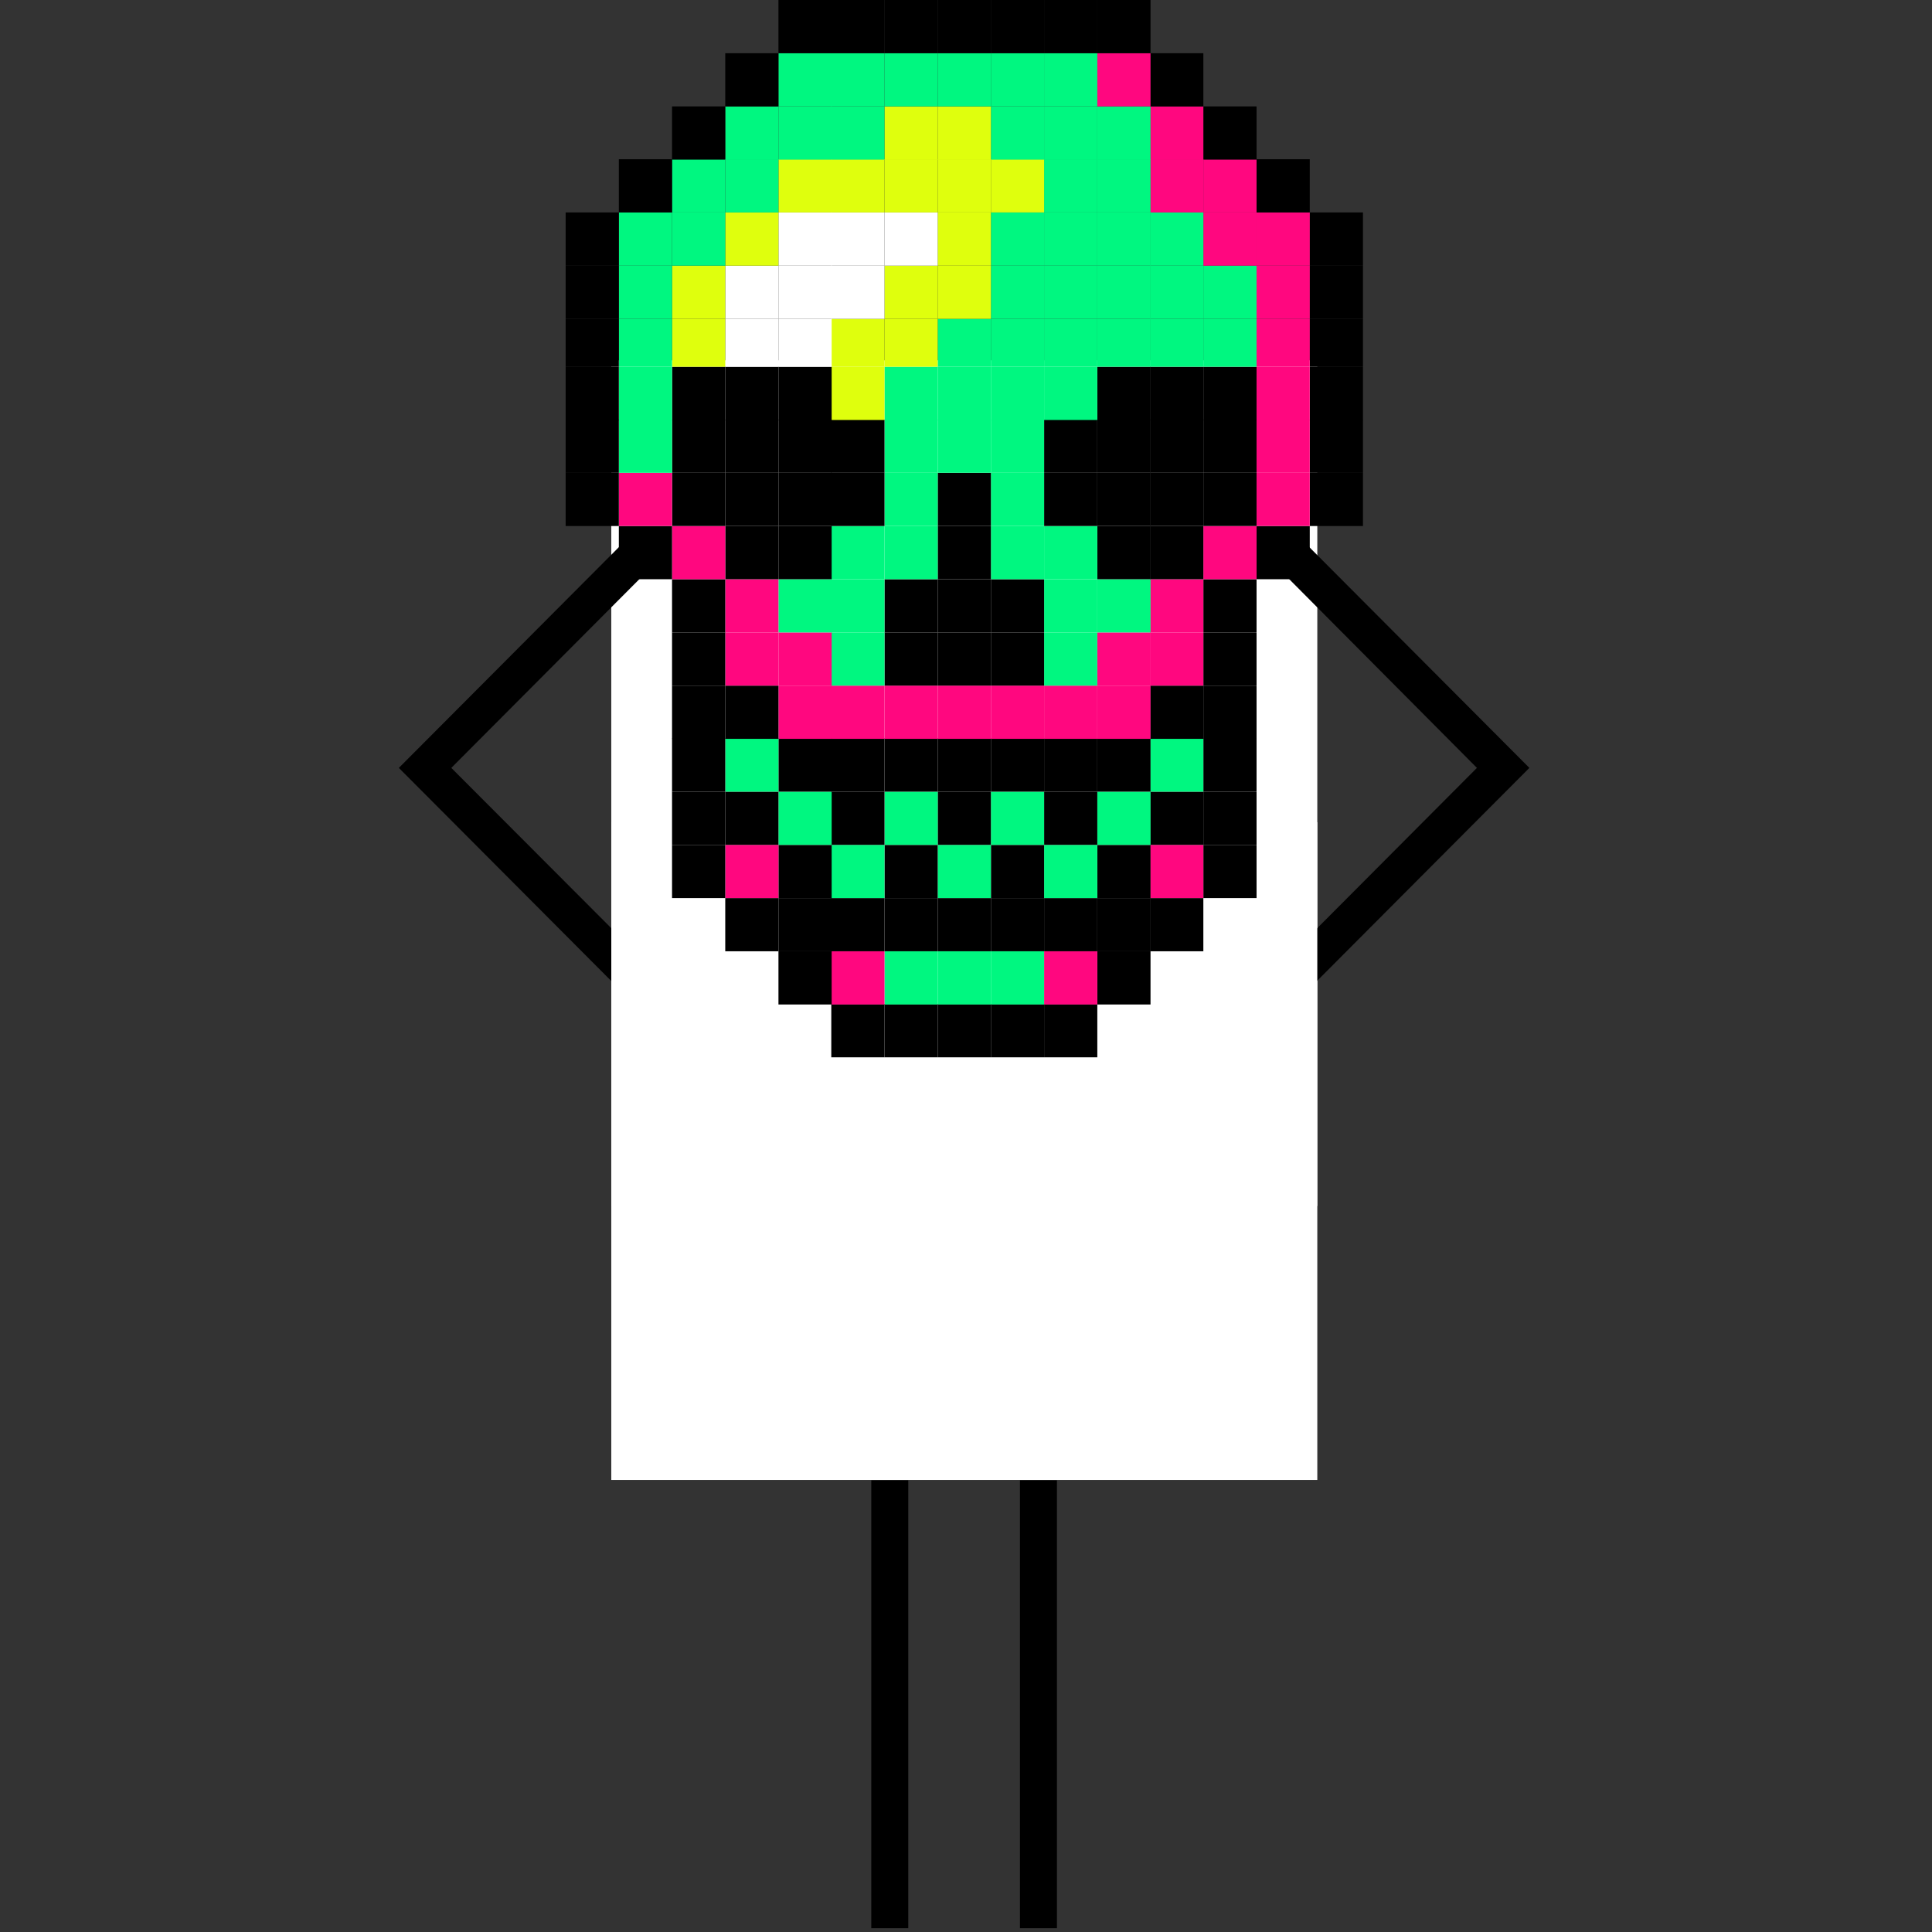 <?xml version="1.0" encoding="utf-8"?>
<!-- Generator: Adobe Illustrator 26.0.1, SVG Export Plug-In . SVG Version: 6.00 Build 0)  -->
<svg version="1.1" id="Layer_1" xmlns="http://www.w3.org/2000/svg" xmlns:xlink="http://www.w3.org/1999/xlink" x="0px" y="0px"
	 viewBox="0 0 512 512" style="enable-background:new 0 0 512 512;" xml:space="preserve">
<rect x="0" y="0" width="512" height="512" fill="#333333" stroke="none"/>
<style type="text/css">
	.st0{fill:#FFFFFF;}
	.st1{fill:#FF077F;}
	.st2{fill:#00F780;}
	.st3{fill:#DFFF0D;}
</style>
<g>
	<path class="st0" d="M349.1,95.5H162v296.7h187.1V95.5z"/>
	<path d="M336.6,148.4l54.8,55.1l-54.8,55l6.9,7l61.8-62l-61.8-62L336.6,148.4z"/>
	<path d="M167.5,141.5l-61.8,62l61.8,62l7-7l-54.9-55l54.9-55.1L167.5,141.5z"/>
	<path class="st0" d="M185.1,217.9H162v101.7h23.1V217.9z"/>
	<path class="st0" d="M349.1,217.9H326v101.7h23.1V217.9z"/>
	<path d="M230.9,392.3V511h9.8V392.3"/>
	<path d="M270.3,392.3V511h9.8V392.3"/>
	<g>
		<rect x="347.1" y="125.3" width="14.1" height="14.1"/>
		<rect x="347.1" y="111.2" width="14.1" height="14.1"/>
		<rect x="347.1" y="97.2" width="14.1" height="14.1"/>
		<rect x="347.1" y="84.5" width="14.1" height="12.7"/>
		<rect x="347.1" y="70.4" width="14.1" height="14.1"/>
		<rect x="347.1" y="56.3" width="14.1" height="14.1"/>
		<rect x="333" y="139.4" width="14.1" height="14.1"/>
		<rect x="333" y="125.3" class="st1" width="14.1" height="14.1"/>
		<rect x="333" y="111.2" class="st1" width="14.1" height="14.1"/>
		<rect x="333" y="97.2" class="st1" width="14.1" height="14.1"/>
		<rect x="333" y="84.5" class="st1" width="14.1" height="12.7"/>
		<rect x="333" y="70.4" class="st1" width="14.1" height="14.1"/>
		<rect x="333" y="56.3" class="st1" width="14.1" height="14.1"/>
		<rect x="333" y="42.2" width="14.1" height="14.1"/>
		<rect x="318.9" y="223.9" width="14.1" height="14.1"/>
		<rect x="318.9" y="209.8" width="14.1" height="14.1"/>
		<rect x="318.9" y="195.7" width="14.1" height="14.1"/>
		<rect x="318.9" y="181.7" width="14.1" height="14.1"/>
		<rect x="318.9" y="167.6" width="14.1" height="14.1"/>
		<rect x="318.9" y="153.5" width="14.1" height="14.1"/>
		<rect x="318.9" y="139.4" class="st1" width="14.1" height="14.1"/>
		<rect x="318.9" y="125.3" width="14.1" height="14.1"/>
		<rect x="318.9" y="111.2" width="14.1" height="14.1"/>
		<rect x="318.9" y="97.2" width="14.1" height="14.1"/>
		<rect x="318.9" y="84.5" class="st2" width="14.1" height="12.7"/>
		<rect x="318.9" y="70.4" class="st2" width="14.1" height="14.1"/>
		<rect x="318.9" y="56.3" class="st1" width="14.1" height="14.1"/>
		<rect x="318.9" y="42.2" class="st1" width="14.1" height="14.1"/>
		<rect x="318.9" y="28.2" width="14.1" height="14.1"/>
		<rect x="304.8" y="238" width="14.1" height="14.1"/>
		<rect x="304.8" y="223.9" class="st1" width="14.1" height="14.1"/>
		<rect x="304.8" y="209.8" width="14.1" height="14.1"/>
		<rect x="304.8" y="195.7" class="st2" width="14.1" height="14.1"/>
		<rect x="304.8" y="181.7" width="14.1" height="14.1"/>
		<rect x="304.8" y="167.6" class="st1" width="14.1" height="14.1"/>
		<rect x="304.8" y="153.5" class="st1" width="14.1" height="14.1"/>
		<rect x="304.8" y="139.4" width="14.1" height="14.1"/>
		<rect x="304.8" y="125.3" width="14.1" height="14.1"/>
		<rect x="304.8" y="111.2" width="14.1" height="14.1"/>
		<rect x="304.8" y="97.2" width="14.1" height="14.1"/>
		<rect x="304.8" y="84.5" class="st2" width="14.1" height="12.7"/>
		<rect x="304.8" y="70.4" class="st2" width="14.1" height="14.1"/>
		<rect x="304.8" y="56.3" class="st2" width="14.1" height="14.1"/>
		<rect x="304.8" y="42.2" class="st1" width="14.1" height="14.1"/>
		<rect x="304.8" y="28.2" class="st1" width="14.1" height="14.1"/>
		<rect x="304.8" y="14.1" width="14.1" height="14.1"/>
		<rect x="290.8" y="252.1" width="14.1" height="14.1"/>
		<rect x="290.8" y="238" width="14.1" height="14.1"/>
		<rect x="290.8" y="223.9" width="14.1" height="14.1"/>
		<rect x="290.8" y="209.8" class="st2" width="14.1" height="14.1"/>
		<rect x="290.8" y="195.7" width="14.1" height="14.1"/>
		<rect x="290.8" y="181.7" class="st1" width="14.1" height="14.1"/>
		<rect x="290.8" y="167.6" class="st1" width="14.1" height="14.1"/>
		<rect x="290.8" y="153.5" class="st2" width="14.1" height="14.1"/>
		<rect x="290.8" y="139.4" width="14.1" height="14.1"/>
		<rect x="290.8" y="125.3" width="14.1" height="14.1"/>
		<rect x="290.8" y="111.2" width="14.1" height="14.1"/>
		<rect x="290.8" y="97.2" width="14.1" height="14.1"/>
		<rect x="290.8" y="84.5" class="st2" width="14.1" height="12.7"/>
		<rect x="290.8" y="70.4" class="st2" width="14.1" height="14.1"/>
		<rect x="290.8" y="56.3" class="st2" width="14.1" height="14.1"/>
		<rect x="290.8" y="42.2" class="st2" width="14.1" height="14.1"/>
		<rect x="290.8" y="28.2" class="st2" width="14.1" height="14.1"/>
		<rect x="290.8" y="14.1" class="st1" width="14.1" height="14.1"/>
		<rect x="290.8" width="14.1" height="14.1"/>
		<rect x="276.7" y="266.1" width="14.1" height="14.1"/>
		<rect x="276.7" y="252.1" class="st1" width="14.1" height="14.1"/>
		<rect x="276.7" y="238" width="14.1" height="14.1"/>
		<rect x="276.7" y="223.9" class="st2" width="14.1" height="14.1"/>
		<rect x="276.7" y="209.8" width="14.1" height="14.1"/>
		<rect x="276.7" y="195.7" width="14.1" height="14.1"/>
		<rect x="276.7" y="181.7" class="st1" width="14.1" height="14.1"/>
		<rect x="276.7" y="167.6" class="st2" width="14.1" height="14.1"/>
		<rect x="276.7" y="153.5" class="st2" width="14.1" height="14.1"/>
		<rect x="276.7" y="139.4" class="st2" width="14.1" height="14.1"/>
		<rect x="276.7" y="125.3" width="14.1" height="14.1"/>
		<rect x="276.7" y="111.2" width="14.1" height="14.1"/>
		<rect x="276.7" y="97.2" class="st2" width="14.1" height="14.1"/>
		<rect x="276.7" y="84.5" class="st2" width="14.1" height="12.7"/>
		<rect x="276.7" y="70.4" class="st2" width="14.1" height="14.1"/>
		<rect x="276.7" y="56.3" class="st2" width="14.1" height="14.1"/>
		<rect x="276.7" y="42.2" class="st2" width="14.1" height="14.1"/>
		<rect x="276.7" y="28.2" class="st2" width="14.1" height="14.1"/>
		<rect x="276.7" y="14.1" class="st2" width="14.1" height="14.1"/>
		<rect x="276.7" width="14.1" height="14.1"/>
		<rect x="262.6" y="266.1" width="14.1" height="14.1"/>
		<rect x="262.6" y="252.1" class="st2" width="14.1" height="14.1"/>
		<rect x="262.6" y="238" width="14.1" height="14.1"/>
		<rect x="262.6" y="223.9" width="14.1" height="14.1"/>
		<rect x="262.6" y="209.8" class="st2" width="14.1" height="14.1"/>
		<rect x="262.6" y="195.7" width="14.1" height="14.1"/>
		<rect x="262.6" y="181.7" class="st1" width="14.1" height="14.1"/>
		<rect x="262.6" y="167.6" width="14.1" height="14.1"/>
		<rect x="262.6" y="153.5" width="14.1" height="14.1"/>
		<rect x="262.6" y="139.4" class="st2" width="14.1" height="14.1"/>
		<rect x="262.6" y="125.3" class="st2" width="14.1" height="14.1"/>
		<rect x="262.6" y="111.2" class="st2" width="14.1" height="14.1"/>
		<rect x="262.6" y="97.2" class="st2" width="14.1" height="14.1"/>
		<rect x="262.6" y="84.5" class="st2" width="14.1" height="12.7"/>
		<rect x="262.6" y="70.4" class="st2" width="14.1" height="14.1"/>
		<rect x="262.6" y="56.3" class="st2" width="14.1" height="14.1"/>
		<rect x="262.6" y="42.2" class="st3" width="14.1" height="14.1"/>
		<rect x="262.6" y="28.2" class="st2" width="14.1" height="14.1"/>
		<rect x="262.6" y="14.1" class="st2" width="14.1" height="14.1"/>
		<rect x="262.6" width="14.1" height="14.1"/>
		<rect x="248.5" y="266.1" width="14.1" height="14.1"/>
		<rect x="248.5" y="252.1" class="st2" width="14.1" height="14.1"/>
		<rect x="248.5" y="238" width="14.1" height="14.1"/>
		<rect x="248.5" y="223.9" class="st2" width="14.1" height="14.1"/>
		<rect x="248.5" y="209.8" width="14.1" height="14.1"/>
		<rect x="248.5" y="195.7" width="14.1" height="14.1"/>
		<rect x="248.5" y="181.7" class="st1" width="14.1" height="14.1"/>
		<rect x="248.5" y="167.6" width="14.1" height="14.1"/>
		<rect x="248.5" y="153.5" width="14.1" height="14.1"/>
		<rect x="248.5" y="139.4" width="14.1" height="14.1"/>
		<rect x="248.5" y="125.3" width="14.1" height="14.1"/>
		<rect x="248.5" y="111.2" class="st2" width="14.1" height="14.1"/>
		<rect x="248.5" y="97.2" class="st2" width="14.1" height="14.1"/>
		<rect x="248.5" y="84.5" class="st2" width="14.1" height="12.7"/>
		<rect x="248.5" y="70.4" class="st3" width="14.1" height="14.1"/>
		<rect x="248.5" y="56.3" class="st3" width="14.1" height="14.1"/>
		<rect x="248.5" y="42.2" class="st3" width="14.1" height="14.1"/>
		<rect x="248.5" y="28.2" class="st3" width="14.1" height="14.1"/>
		<rect x="248.5" y="14.1" class="st2" width="14.1" height="14.1"/>
		<rect x="248.5" width="14.1" height="14.1"/>
		<rect x="234.4" y="266.1" width="14.1" height="14.1"/>
		<rect x="234.4" y="252.1" class="st2" width="14.1" height="14.1"/>
		<rect x="234.4" y="238" width="14.1" height="14.1"/>
		<rect x="234.4" y="223.9" width="14.1" height="14.1"/>
		<rect x="234.4" y="209.8" class="st2" width="14.1" height="14.1"/>
		<rect x="234.4" y="195.7" width="14.1" height="14.1"/>
		<rect x="234.4" y="181.7" class="st1" width="14.1" height="14.1"/>
		<rect x="234.4" y="167.6" width="14.1" height="14.1"/>
		<rect x="234.4" y="153.5" width="14.1" height="14.1"/>
		<rect x="234.4" y="139.4" class="st2" width="14.1" height="14.1"/>
		<rect x="234.4" y="125.3" class="st2" width="14.1" height="14.1"/>
		<rect x="234.4" y="111.2" class="st2" width="14.1" height="14.1"/>
		<rect x="234.4" y="97.2" class="st2" width="14.1" height="14.1"/>
		<rect x="234.4" y="84.5" class="st3" width="14.1" height="12.7"/>
		<rect x="234.4" y="70.4" class="st3" width="14.1" height="14.1"/>
		<rect x="234.4" y="56.3" class="st0" width="14.1" height="14.1"/>
		<rect x="234.4" y="42.2" class="st3" width="14.1" height="14.1"/>
		<rect x="234.4" y="28.2" class="st3" width="14.1" height="14.1"/>
		<rect x="234.4" y="14.1" class="st2" width="14.1" height="14.1"/>
		<rect x="234.4" width="14.1" height="14.1"/>
		<rect x="220.3" y="266.1" width="14.1" height="14.1"/>
		<rect x="220.3" y="252.1" class="st1" width="14.1" height="14.1"/>
		<rect x="220.3" y="238" width="14.1" height="14.1"/>
		<rect x="220.3" y="223.9" class="st2" width="14.1" height="14.1"/>
		<rect x="220.3" y="209.8" width="14.1" height="14.1"/>
		<rect x="220.3" y="195.7" width="14.1" height="14.1"/>
		<rect x="220.3" y="181.7" class="st1" width="14.1" height="14.1"/>
		<rect x="220.3" y="167.6" class="st2" width="14.1" height="14.1"/>
		<rect x="220.3" y="153.5" class="st2" width="14.1" height="14.1"/>
		<rect x="220.3" y="139.4" class="st2" width="14.1" height="14.1"/>
		<rect x="220.3" y="125.3" width="14.1" height="14.1"/>
		<rect x="220.3" y="111.2" width="14.1" height="14.1"/>
		<rect x="220.3" y="97.2" class="st3" width="14.1" height="14.1"/>
		<rect x="220.3" y="84.5" class="st3" width="14.1" height="12.7"/>
		<rect x="220.3" y="70.4" class="st0" width="14.1" height="14.1"/>
		<rect x="220.3" y="56.3" class="st0" width="14.1" height="14.1"/>
		<rect x="220.3" y="42.2" class="st3" width="14.1" height="14.1"/>
		<rect x="220.3" y="28.2" class="st2" width="14.1" height="14.1"/>
		<rect x="220.3" y="14.1" class="st2" width="14.1" height="14.1"/>
		<rect x="220.3" width="14.1" height="14.1"/>
		<rect x="206.3" y="252.1" width="14.1" height="14.1"/>
		<rect x="206.3" y="238" width="14.1" height="14.1"/>
		<rect x="206.3" y="223.9" width="14.1" height="14.1"/>
		<rect x="206.3" y="209.8" class="st2" width="14.1" height="14.1"/>
		<rect x="206.3" y="195.7" width="14.1" height="14.1"/>
		<rect x="206.3" y="181.7" class="st1" width="14.1" height="14.1"/>
		<rect x="206.3" y="167.6" class="st1" width="14.1" height="14.1"/>
		<rect x="206.3" y="153.5" class="st2" width="14.1" height="14.1"/>
		<rect x="206.3" y="139.4" width="14.1" height="14.1"/>
		<rect x="206.3" y="125.3" width="14.1" height="14.1"/>
		<rect x="206.3" y="111.2" width="14.1" height="14.1"/>
		<rect x="206.3" y="97.2" width="14.1" height="14.1"/>
		<rect x="206.3" y="84.5" class="st0" width="14.1" height="12.7"/>
		<rect x="206.3" y="70.4" class="st0" width="14.1" height="14.1"/>
		<rect x="206.3" y="56.3" class="st0" width="14.1" height="14.1"/>
		<rect x="206.3" y="42.2" class="st3" width="14.1" height="14.1"/>
		<rect x="206.3" y="28.2" class="st2" width="14.1" height="14.1"/>
		<rect x="206.3" y="14.1" class="st2" width="14.1" height="14.1"/>
		<rect x="206.3" width="14.1" height="14.1"/>
		<rect x="192.2" y="238" width="14.1" height="14.1"/>
		<rect x="192.2" y="223.9" class="st1" width="14.1" height="14.1"/>
		<rect x="192.2" y="209.8" width="14.1" height="14.1"/>
		<rect x="192.2" y="195.7" class="st2" width="14.1" height="14.1"/>
		<rect x="192.2" y="181.7" width="14.1" height="14.1"/>
		<rect x="192.2" y="167.6" class="st1" width="14.1" height="14.1"/>
		<rect x="192.2" y="153.5" class="st1" width="14.1" height="14.1"/>
		<rect x="192.2" y="139.4" width="14.1" height="14.1"/>
		<rect x="192.2" y="125.3" width="14.1" height="14.1"/>
		<rect x="192.2" y="111.2" width="14.1" height="14.1"/>
		<rect x="192.2" y="97.2" width="14.1" height="14.1"/>
		<rect x="192.2" y="84.5" class="st0" width="14.1" height="12.7"/>
		<rect x="192.2" y="70.4" class="st0" width="14.1" height="14.1"/>
		<rect x="192.2" y="56.3" class="st3" width="14.1" height="14.1"/>
		<rect x="192.2" y="42.2" class="st2" width="14.1" height="14.1"/>
		<rect x="192.2" y="28.2" class="st2" width="14.1" height="14.1"/>
		<rect x="192.2" y="14.1" width="14.1" height="14.1"/>
		<rect x="178.1" y="223.9" width="14.1" height="14.1"/>
		<rect x="178.1" y="209.8" width="14.1" height="14.1"/>
		<rect x="178.1" y="195.7" width="14.1" height="14.1"/>
		<rect x="178.1" y="181.7" width="14.1" height="14.1"/>
		<rect x="178.1" y="167.6" width="14.1" height="14.1"/>
		<rect x="178.1" y="153.5" width="14.1" height="14.1"/>
		<rect x="178.1" y="139.4" class="st1" width="14.1" height="14.1"/>
		<rect x="178.1" y="125.3" width="14.1" height="14.1"/>
		<rect x="178.1" y="111.2" width="14.1" height="14.1"/>
		<rect x="178.1" y="97.2" width="14.1" height="14.1"/>
		<rect x="178.1" y="84.5" class="st3" width="14.1" height="12.7"/>
		<rect x="178.1" y="70.4" class="st3" width="14.1" height="14.1"/>
		<rect x="178.1" y="56.3" class="st2" width="14.1" height="14.1"/>
		<rect x="178.1" y="42.2" class="st2" width="14.1" height="14.1"/>
		<rect x="178.1" y="28.2" width="14.1" height="14.1"/>
		<rect x="164" y="139.4" width="14.1" height="14.1"/>
		<rect x="164" y="125.3" class="st1" width="14.1" height="14.1"/>
		<rect x="164" y="111.2" class="st2" width="14.1" height="14.1"/>
		<rect x="164" y="97.2" class="st2" width="14.1" height="14.1"/>
		<rect x="164" y="84.5" class="st2" width="14.1" height="12.7"/>
		<rect x="164" y="70.4" class="st2" width="14.1" height="14.1"/>
		<rect x="164" y="56.3" class="st2" width="14.1" height="14.1"/>
		<rect x="164" y="42.2" width="14.1" height="14.1"/>
		<rect x="149.9" y="125.3" width="14.1" height="14.1"/>
		<rect x="149.9" y="111.2" width="14.1" height="14.1"/>
		<rect x="149.9" y="97.2" width="14.1" height="14.1"/>
		<rect x="149.9" y="84.5" width="14.1" height="12.7"/>
		<rect x="149.9" y="70.4" width="14.1" height="14.1"/>
		<rect x="149.9" y="56.3" width="14.1" height="14.1"/>
	</g>
</g>
</svg>
